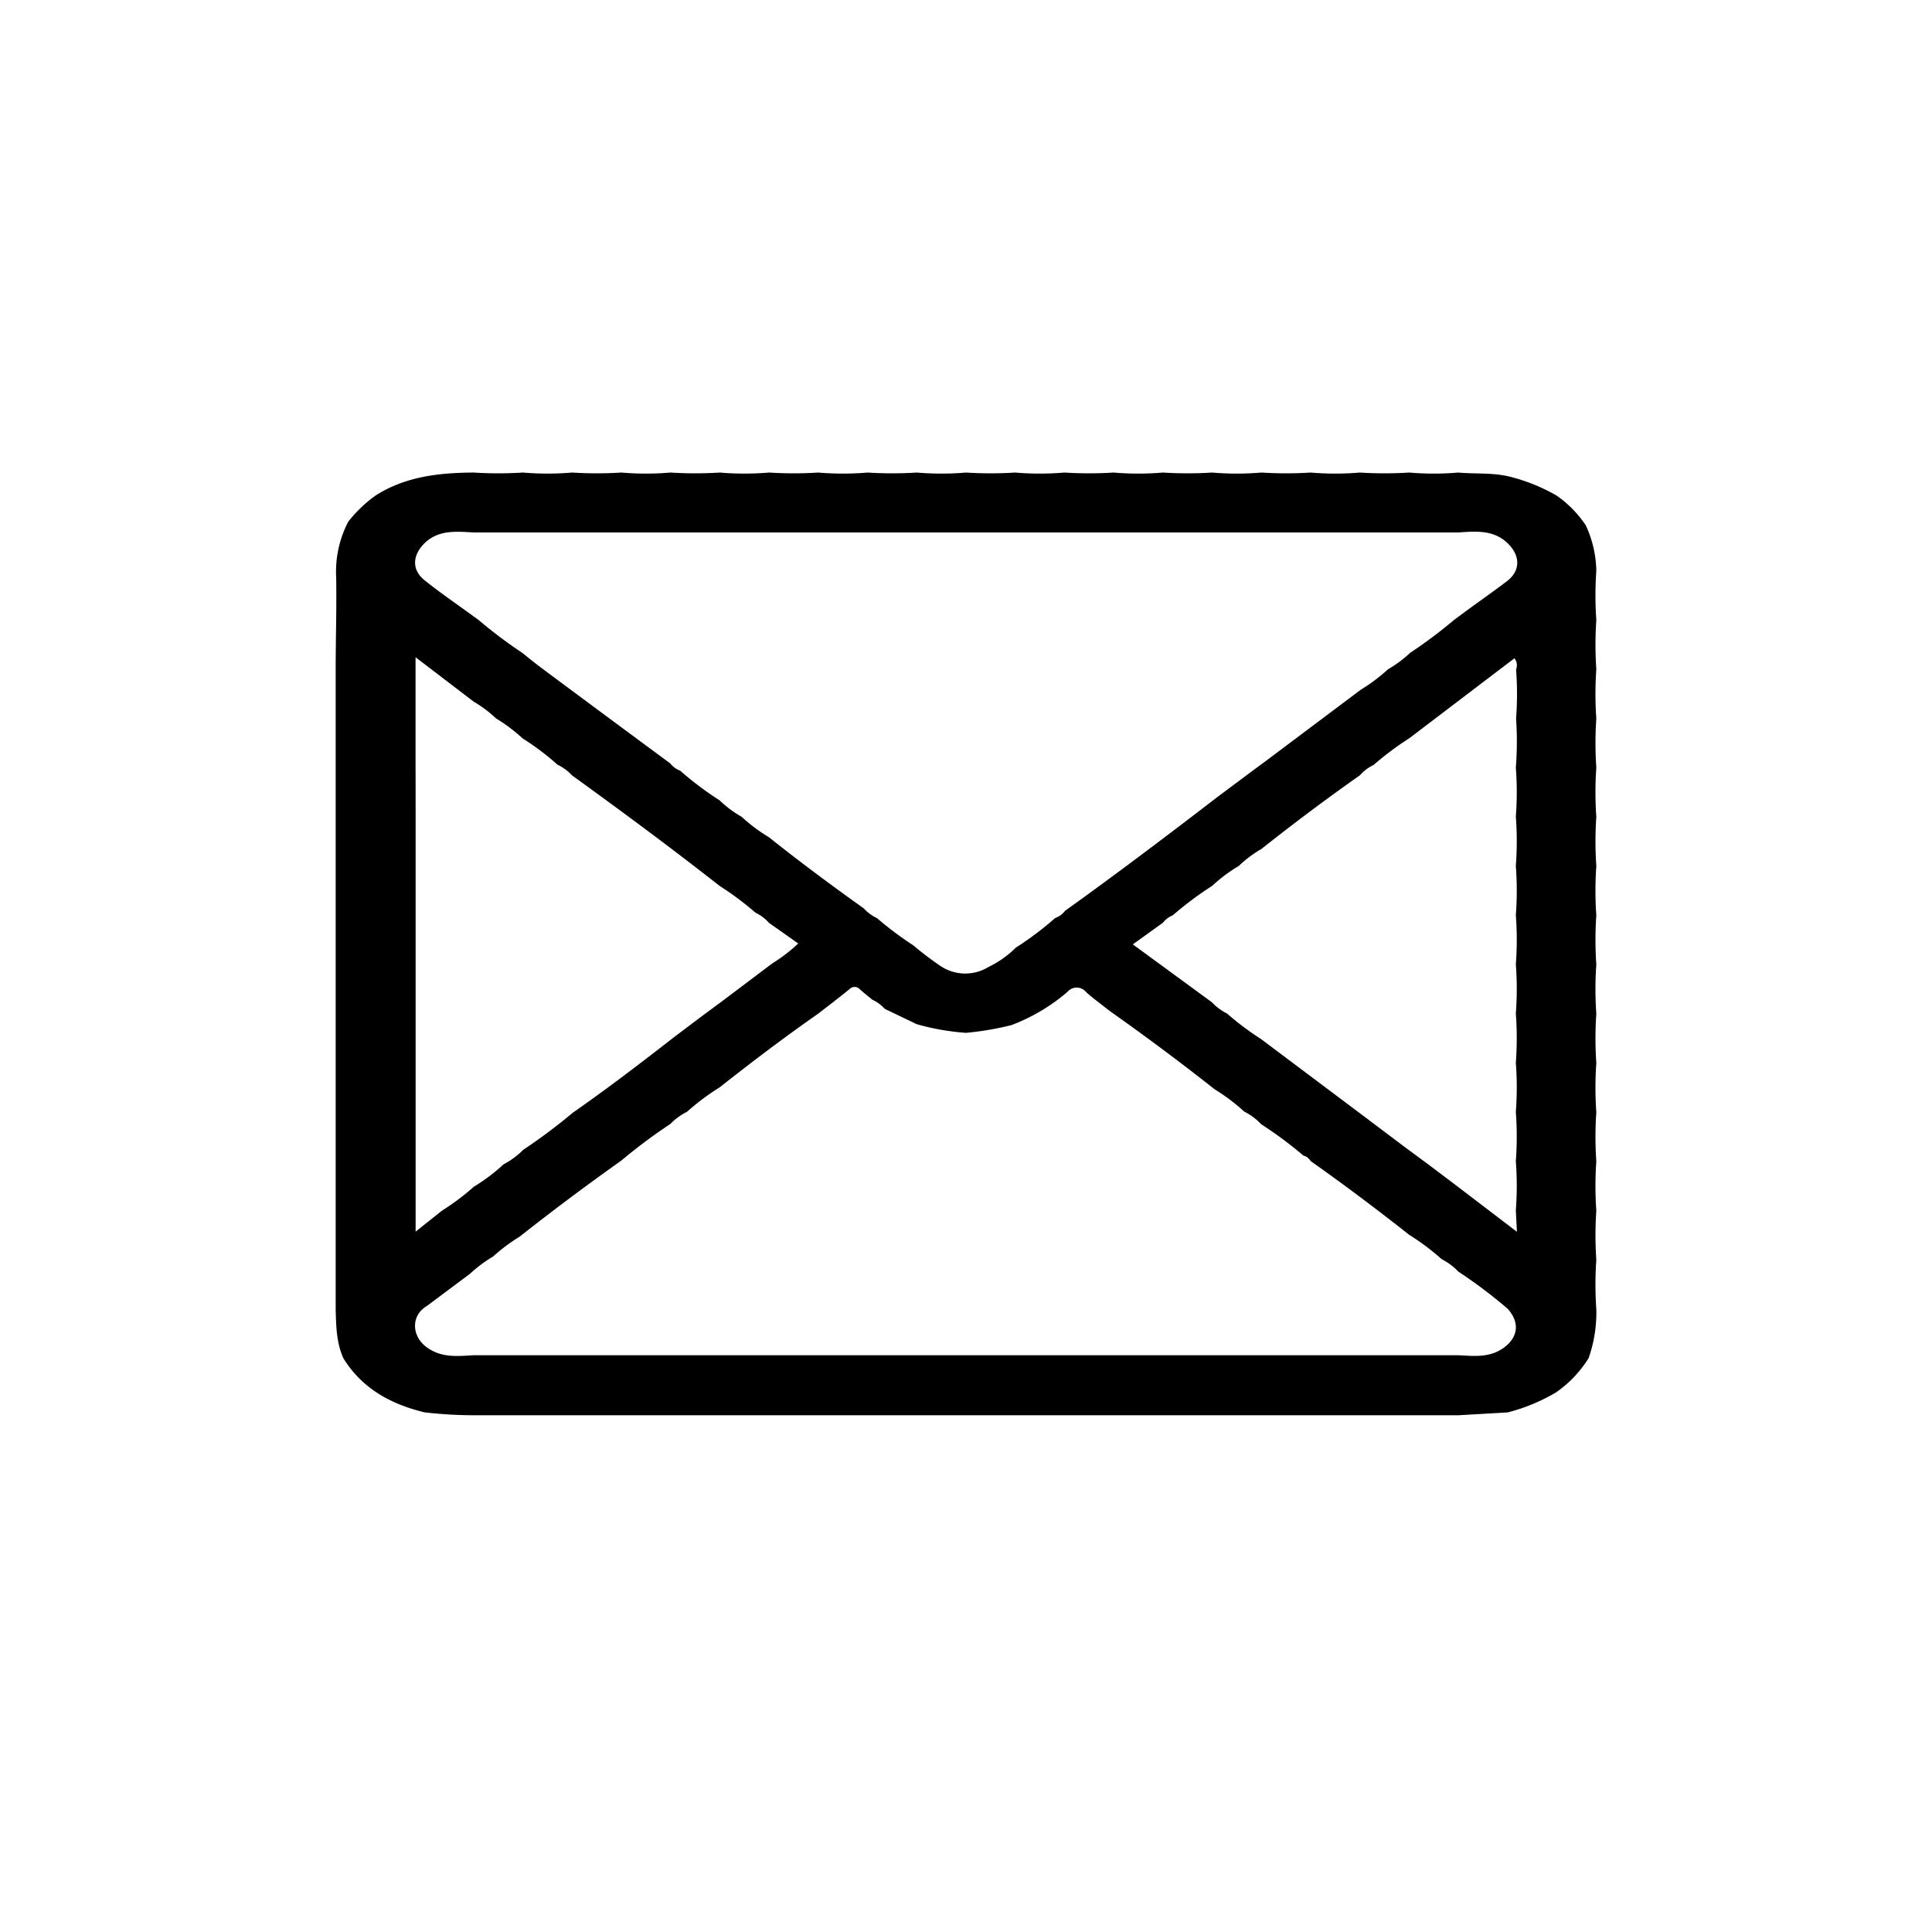 <svg id="Layer_1" data-name="Layer 1" xmlns="http://www.w3.org/2000/svg" viewBox="0 0 320 320"><path d="M257.82,82.08A18.64,18.64,0,0,1,262.65,87a18.54,18.54,0,0,1,1.75,7.54,58.34,58.34,0,0,0,0,8.15,59.91,59.91,0,0,0,0,8.15,58.48,58.48,0,0,0,0,8.16,59.91,59.91,0,0,0,0,8.15,58.34,58.34,0,0,0,0,8.15,59.91,59.91,0,0,0,0,8.15,58.48,58.48,0,0,0,0,8.16,59.91,59.91,0,0,0,0,8.15,58.34,58.34,0,0,0,0,8.15,59.91,59.91,0,0,0,0,8.15,58.48,58.48,0,0,0,0,8.16,59.91,59.91,0,0,0,0,8.15,58.34,58.34,0,0,0,0,8.15,59.91,59.91,0,0,0,0,8.15,58.34,58.34,0,0,0,0,8.15,22.76,22.76,0,0,1-1.28,8.14,19.45,19.45,0,0,1-5.4,5.67,30.74,30.74,0,0,1-8,3.31l-8.15.47H78.48a71.62,71.62,0,0,1-8.16-.48C64.74,232.58,60,230,56.89,225c-1.18-2.59-1.22-5.37-1.29-8.14v-106c0-5.09.17-10.17.08-15.26a17.93,17.93,0,0,1,2-9.19,22.19,22.19,0,0,1,4.53-4.34c5-3.18,10.54-3.76,16.24-3.8a65.34,65.34,0,0,0,8.16,0,48.22,48.22,0,0,0,8.15,0,65.34,65.34,0,0,0,8.16,0,48.22,48.22,0,0,0,8.15,0,65.34,65.34,0,0,0,8.16,0,48.22,48.22,0,0,0,8.15,0,65.34,65.34,0,0,0,8.16,0,48.22,48.22,0,0,0,8.15,0,65.34,65.34,0,0,0,8.16,0,48.22,48.22,0,0,0,8.15,0,65.18,65.18,0,0,0,8.15,0,48.22,48.22,0,0,0,8.15,0,65.34,65.34,0,0,0,8.16,0,48.22,48.22,0,0,0,8.15,0,65.34,65.34,0,0,0,8.16,0,48.22,48.22,0,0,0,8.15,0,65.34,65.34,0,0,0,8.16,0,48.22,48.22,0,0,0,8.15,0,65.34,65.34,0,0,0,8.16,0,48.22,48.22,0,0,0,8.15,0c2.74.25,5.51,0,8.24.61A30.21,30.21,0,0,1,257.82,82.08ZM251.11,119a53.81,53.81,0,0,0,0-8.13,1.85,1.85,0,0,0-.27-1.84l-17.43,13.26a49.76,49.76,0,0,0-5.9,4.41,6.94,6.94,0,0,0-2.25,1.7q-8.34,5.87-16.32,12.21a19.55,19.55,0,0,0-3.76,2.82,25.61,25.61,0,0,0-4.4,3.29,57.66,57.66,0,0,0-6.54,4.89,3.8,3.8,0,0,0-1.61,1.21l-5,3.6L200.72,166a9,9,0,0,0,2.51,1.87,47.59,47.59,0,0,0,5.65,4.24l15.71,11.79,1,.75,7.13,5.37,3.85,2.84,4.32,3.26,10.36,7.9-.18-3.55a53.81,53.81,0,0,0,0-8.13,56,56,0,0,0,0-8.19,53.68,53.68,0,0,0,0-8.12,55.7,55.7,0,0,0,0-8.17,53.68,53.68,0,0,0,0-8.12,54.48,54.48,0,0,0,0-8.18,53.81,53.81,0,0,0,0-8.13,54.48,54.48,0,0,0,0-8.18,53.68,53.68,0,0,0,0-8.12A56,56,0,0,0,251.11,119ZM68.84,135.3V204l4.34-3.46a40.74,40.74,0,0,0,5.33-4,29.59,29.59,0,0,0,4.88-3.68,13.46,13.46,0,0,0,3.28-2.42,92.36,92.36,0,0,0,8.19-6.13c5.74-4,11.33-8.28,16.87-12.59l4.32-3.26,3.85-2.85,7.12-5.37,1-.74a26.09,26.09,0,0,0,4.19-3.23l-4.85-3.42a7.2,7.2,0,0,0-2.25-1.7,49.86,49.86,0,0,0-5.91-4.41c-8-6.28-16.21-12.35-24.46-18.32a7.91,7.91,0,0,0-2.41-1.77,42.57,42.57,0,0,0-5.76-4.34A27.18,27.18,0,0,0,82.17,119a20.31,20.31,0,0,0-3.72-2.79l-9.62-7.35v18.3C68.84,129.85,68.84,132.58,68.84,135.3ZM160,171.07a39.84,39.84,0,0,1-8.18-1.44l-5.29-2.54a6.24,6.24,0,0,0-2.05-1.51c-.67-.55-1.35-1.09-2-1.66a1.17,1.17,0,0,0-1.75-.11c-1.71,1.4-3.47,2.73-5.2,4.08-5.58,3.89-11,8-16.32,12.2a39.07,39.07,0,0,0-5.42,4.06,10,10,0,0,0-2.74,2,90.09,90.09,0,0,0-8.18,6.11q-8.58,6.08-16.83,12.59a29.1,29.1,0,0,0-4.37,3.27,22,22,0,0,0-3.8,2.84l-7.18,5.36c-2.72,1.63-2.47,5.06,0,6.84s5.07,1.46,7.75,1.31h163.1c2.5.13,5,.43,7.28-1.07,2.64-1.75,3-4.32.88-6.64a80.8,80.8,0,0,0-8.15-6.14,10.32,10.32,0,0,0-2.76-2.06,40.25,40.25,0,0,0-5.4-4.05c-5.34-4.21-10.76-8.29-16.32-12.21a1.9,1.9,0,0,0-1.19-.9,65.72,65.72,0,0,0-7-5.2,9.61,9.61,0,0,0-2.78-2.07,32,32,0,0,0-4.89-3.69q-8.24-6.5-16.8-12.56l-.76-.55c-1.26-1-2.56-1.94-3.75-3a2,2,0,0,0-3.08-.06,31,31,0,0,1-9.29,5.52A49.66,49.66,0,0,1,160,171.07ZM249.74,90c-2.35-2.28-5.27-2-8.17-1.81H78.48c-2.89-.15-5.83-.49-8.18,1.8-2,2-2.13,4.37,0,6.1,2.63,2.12,5.42,4,8.14,6l.81.58a76.7,76.7,0,0,0,7.31,5.5c1.21,1,2.41,1.94,3.65,2.86q10.39,7.73,20.8,15.41a3.82,3.82,0,0,0,1.65,1.21,53.53,53.53,0,0,0,6.51,4.9,18.57,18.57,0,0,0,3.67,2.74,27.23,27.23,0,0,0,4.49,3.36c5.13,4.09,10.4,8,15.74,11.81a7.13,7.13,0,0,0,2.2,1.62,55.63,55.63,0,0,0,6,4.5,53.45,53.45,0,0,0,4.46,3.39,7.37,7.37,0,0,0,8,.19,16.71,16.71,0,0,0,4.52-3.2,52.77,52.77,0,0,0,6.51-4.9,3.61,3.61,0,0,0,1.65-1.2c8.47-6.08,16.8-12.36,25.06-18.72l6-4.48,2.21-1.63,15.72-11.8a28.45,28.45,0,0,0,4.5-3.38,19.11,19.11,0,0,0,3.66-2.72,77.31,77.31,0,0,0,7.29-5.46l.87-.64c2.66-2,5.36-3.84,8-5.86C251.83,94.46,251.83,92.06,249.74,90Z"/></svg>